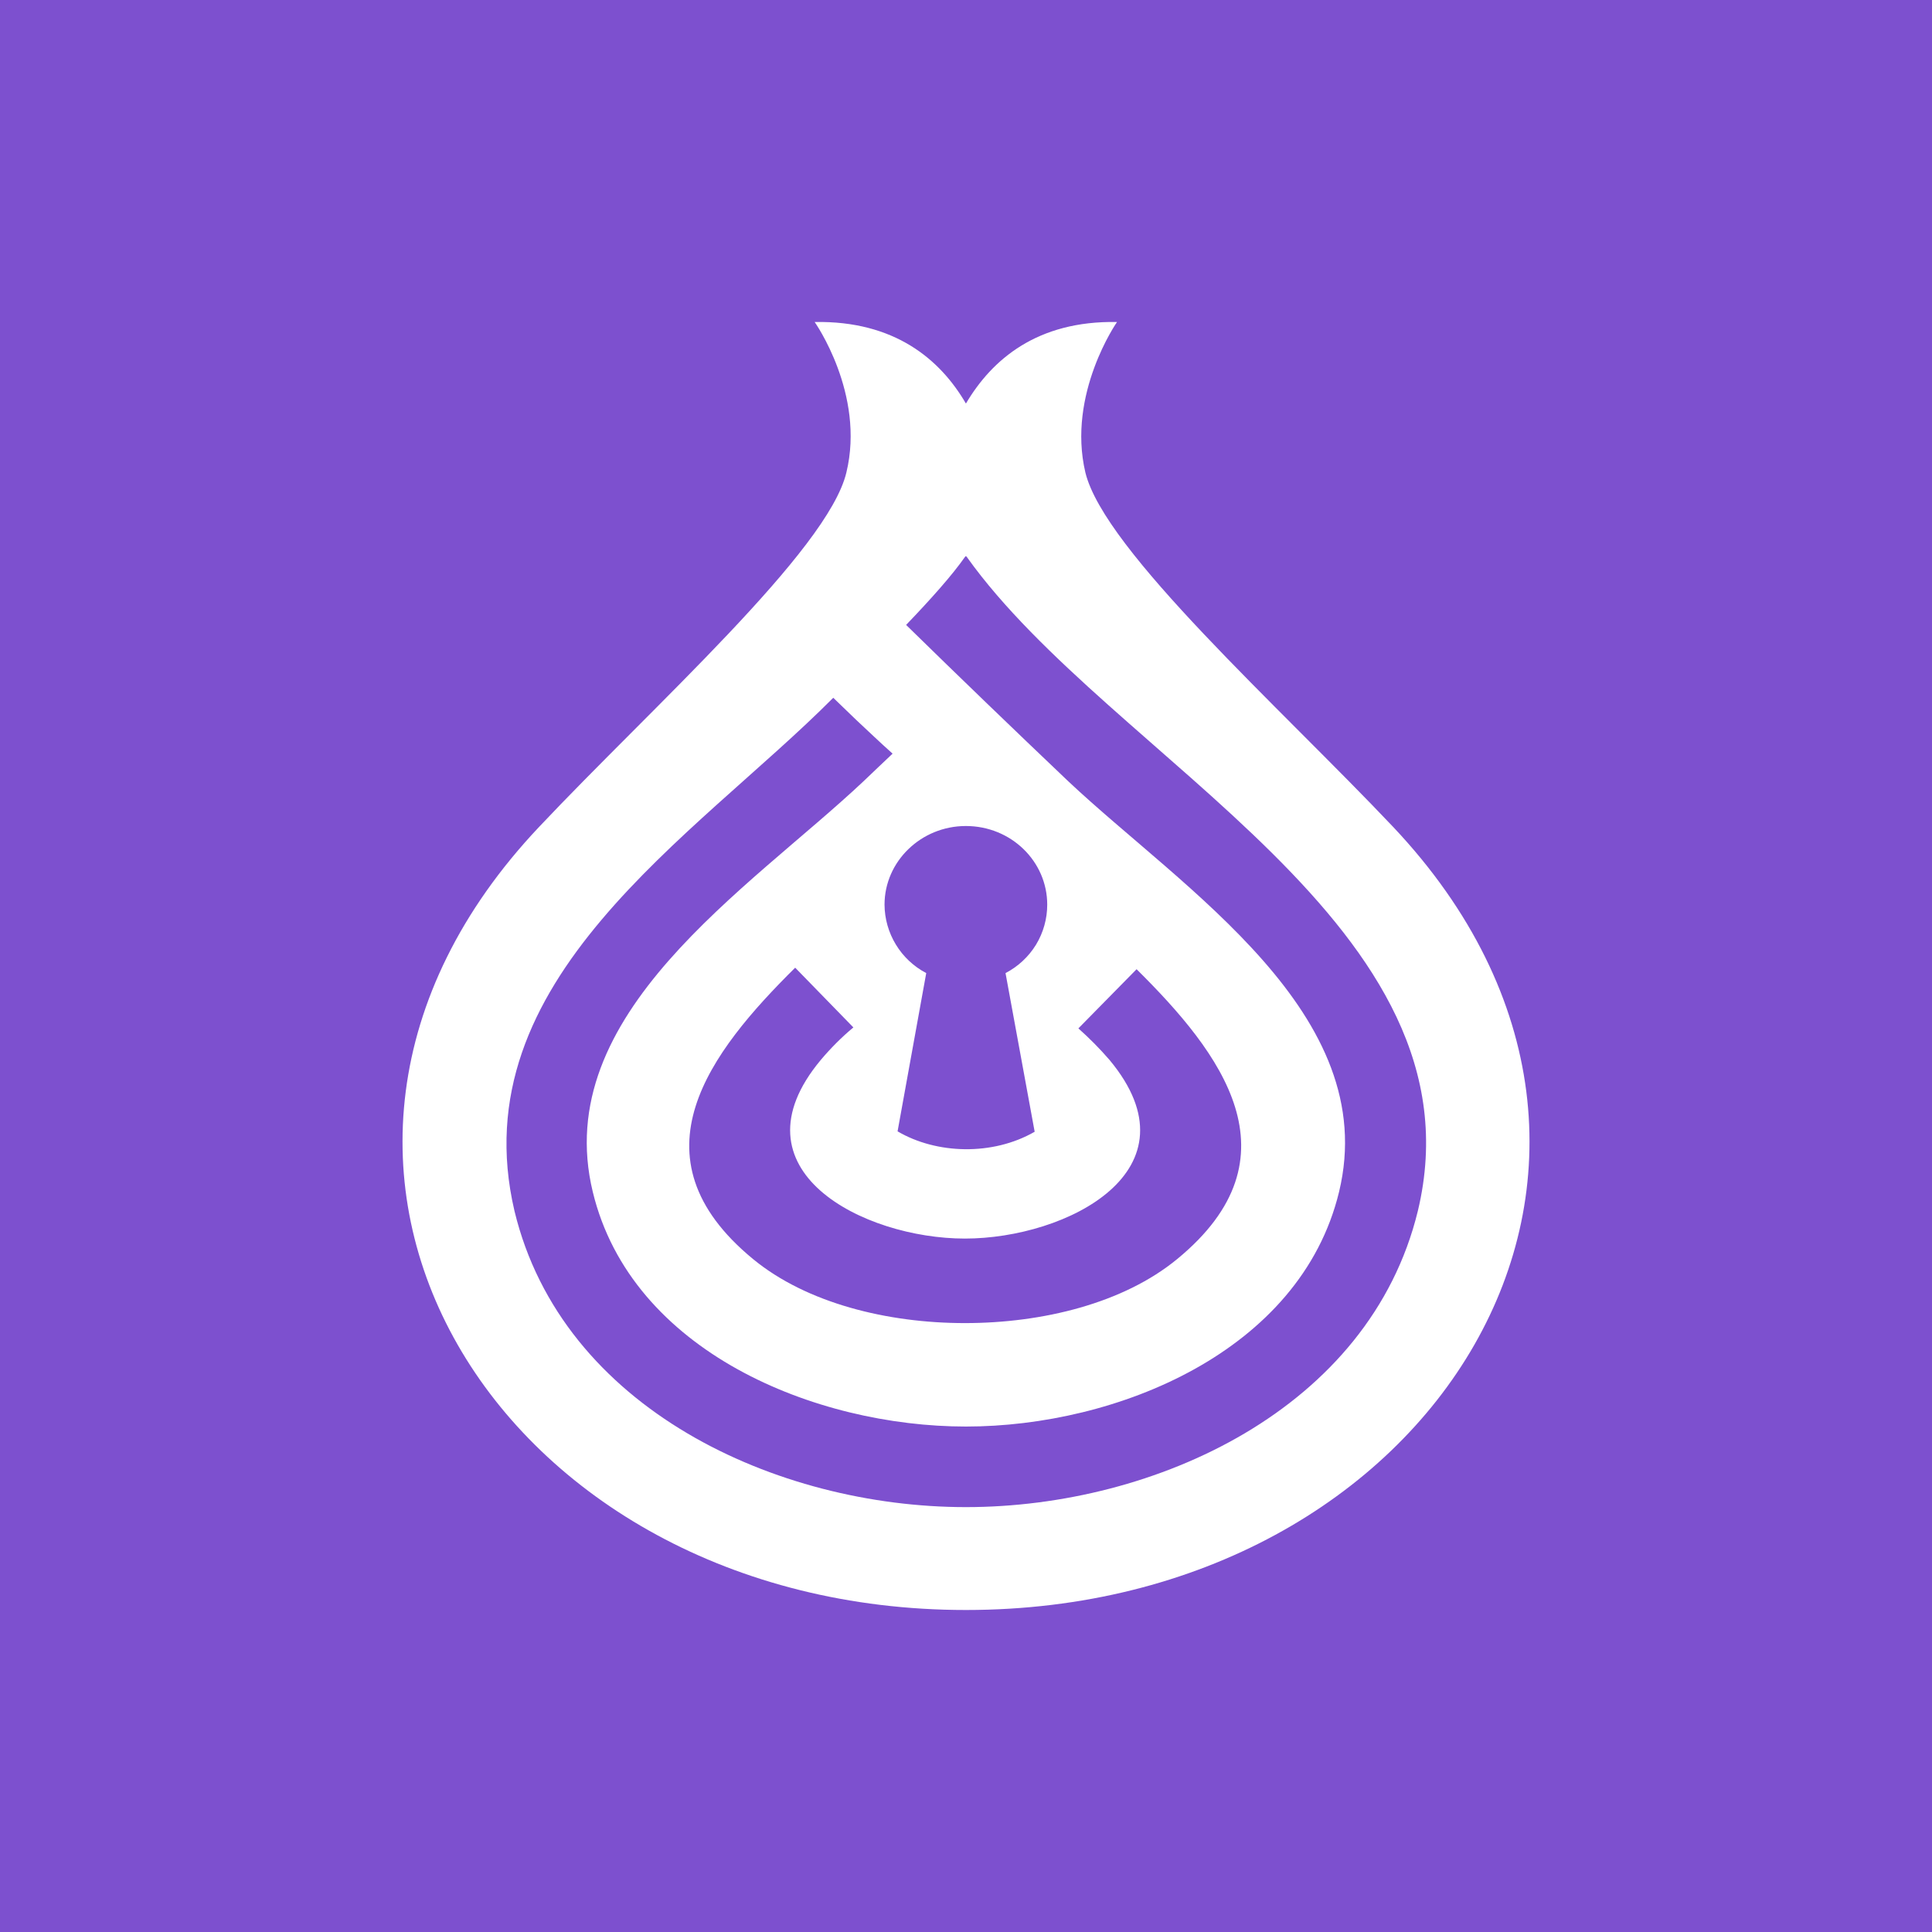 <svg width="24" height="24" viewBox="0 0 24 24" fill="none" xmlns="http://www.w3.org/2000/svg">
<rect x="0" y="0" width="24" height="24" fill="#333333" stroke="none"/>
<g clip-path="url(#clip0_328_39982)">
<path d="M24 0H0V24H24V0Z" fill="#7D50CF"/>
<path d="M17.307 10.273C15.891 8.777 13.72 6.841 13.483 5.87C13.252 4.893 13.876 4 13.876 4C12.884 3.982 12.323 4.465 11.999 5.013C11.68 4.465 11.113 3.982 10.12 4C10.12 4 10.751 4.893 10.514 5.87C10.283 6.84 8.106 8.777 6.696 10.273C2.748 14.452 6.179 20 11.999 20C17.825 20 21.249 14.452 17.307 10.273ZM11.999 18.722C9.653 18.722 6.984 17.503 6.391 15.043C5.717 12.166 8.63 10.399 10.351 8.668C10.445 8.759 10.539 8.85 10.633 8.94C10.782 9.079 10.932 9.223 11.088 9.362C10.963 9.482 10.838 9.597 10.726 9.706C9.298 11.05 6.827 12.595 7.364 14.807C7.844 16.791 10.127 17.721 11.999 17.721C13.87 17.721 16.153 16.791 16.634 14.807C17.169 12.594 14.7 11.05 13.271 9.706C12.595 9.063 11.923 8.416 11.256 7.763C11.568 7.438 11.83 7.143 11.986 6.92L11.999 6.907L12.011 6.92C13.814 9.446 18.461 11.503 17.613 15.043C17.014 17.503 14.35 18.722 11.999 18.722ZM13.783 13.167C13.663 13.028 13.533 12.897 13.396 12.775L14.119 12.04C15.167 13.077 16.166 14.373 14.624 15.64C13.957 16.189 12.953 16.436 11.986 16.436C11.025 16.436 10.021 16.189 9.354 15.64C7.807 14.367 8.824 13.065 9.878 12.021L10.601 12.763C10.454 12.885 10.319 13.021 10.196 13.167C9.054 14.536 10.726 15.386 11.986 15.386C13.252 15.386 14.924 14.537 13.783 13.167ZM12.853 14.059C12.329 14.361 11.631 14.337 11.15 14.054L11.506 12.088C11.35 12.006 11.22 11.884 11.129 11.734C11.038 11.585 10.989 11.413 10.988 11.238C10.988 10.7 11.443 10.261 11.998 10.261C12.56 10.261 13.009 10.7 13.009 11.238C13.009 11.413 12.961 11.585 12.87 11.735C12.778 11.885 12.647 12.007 12.491 12.088L12.853 14.059Z" fill="white"/>
</g>
<defs>
<clipPath id="clip0_328_39982">
<rect width="24" height="24" fill="white"/>
</clipPath>
</defs>
</svg>
